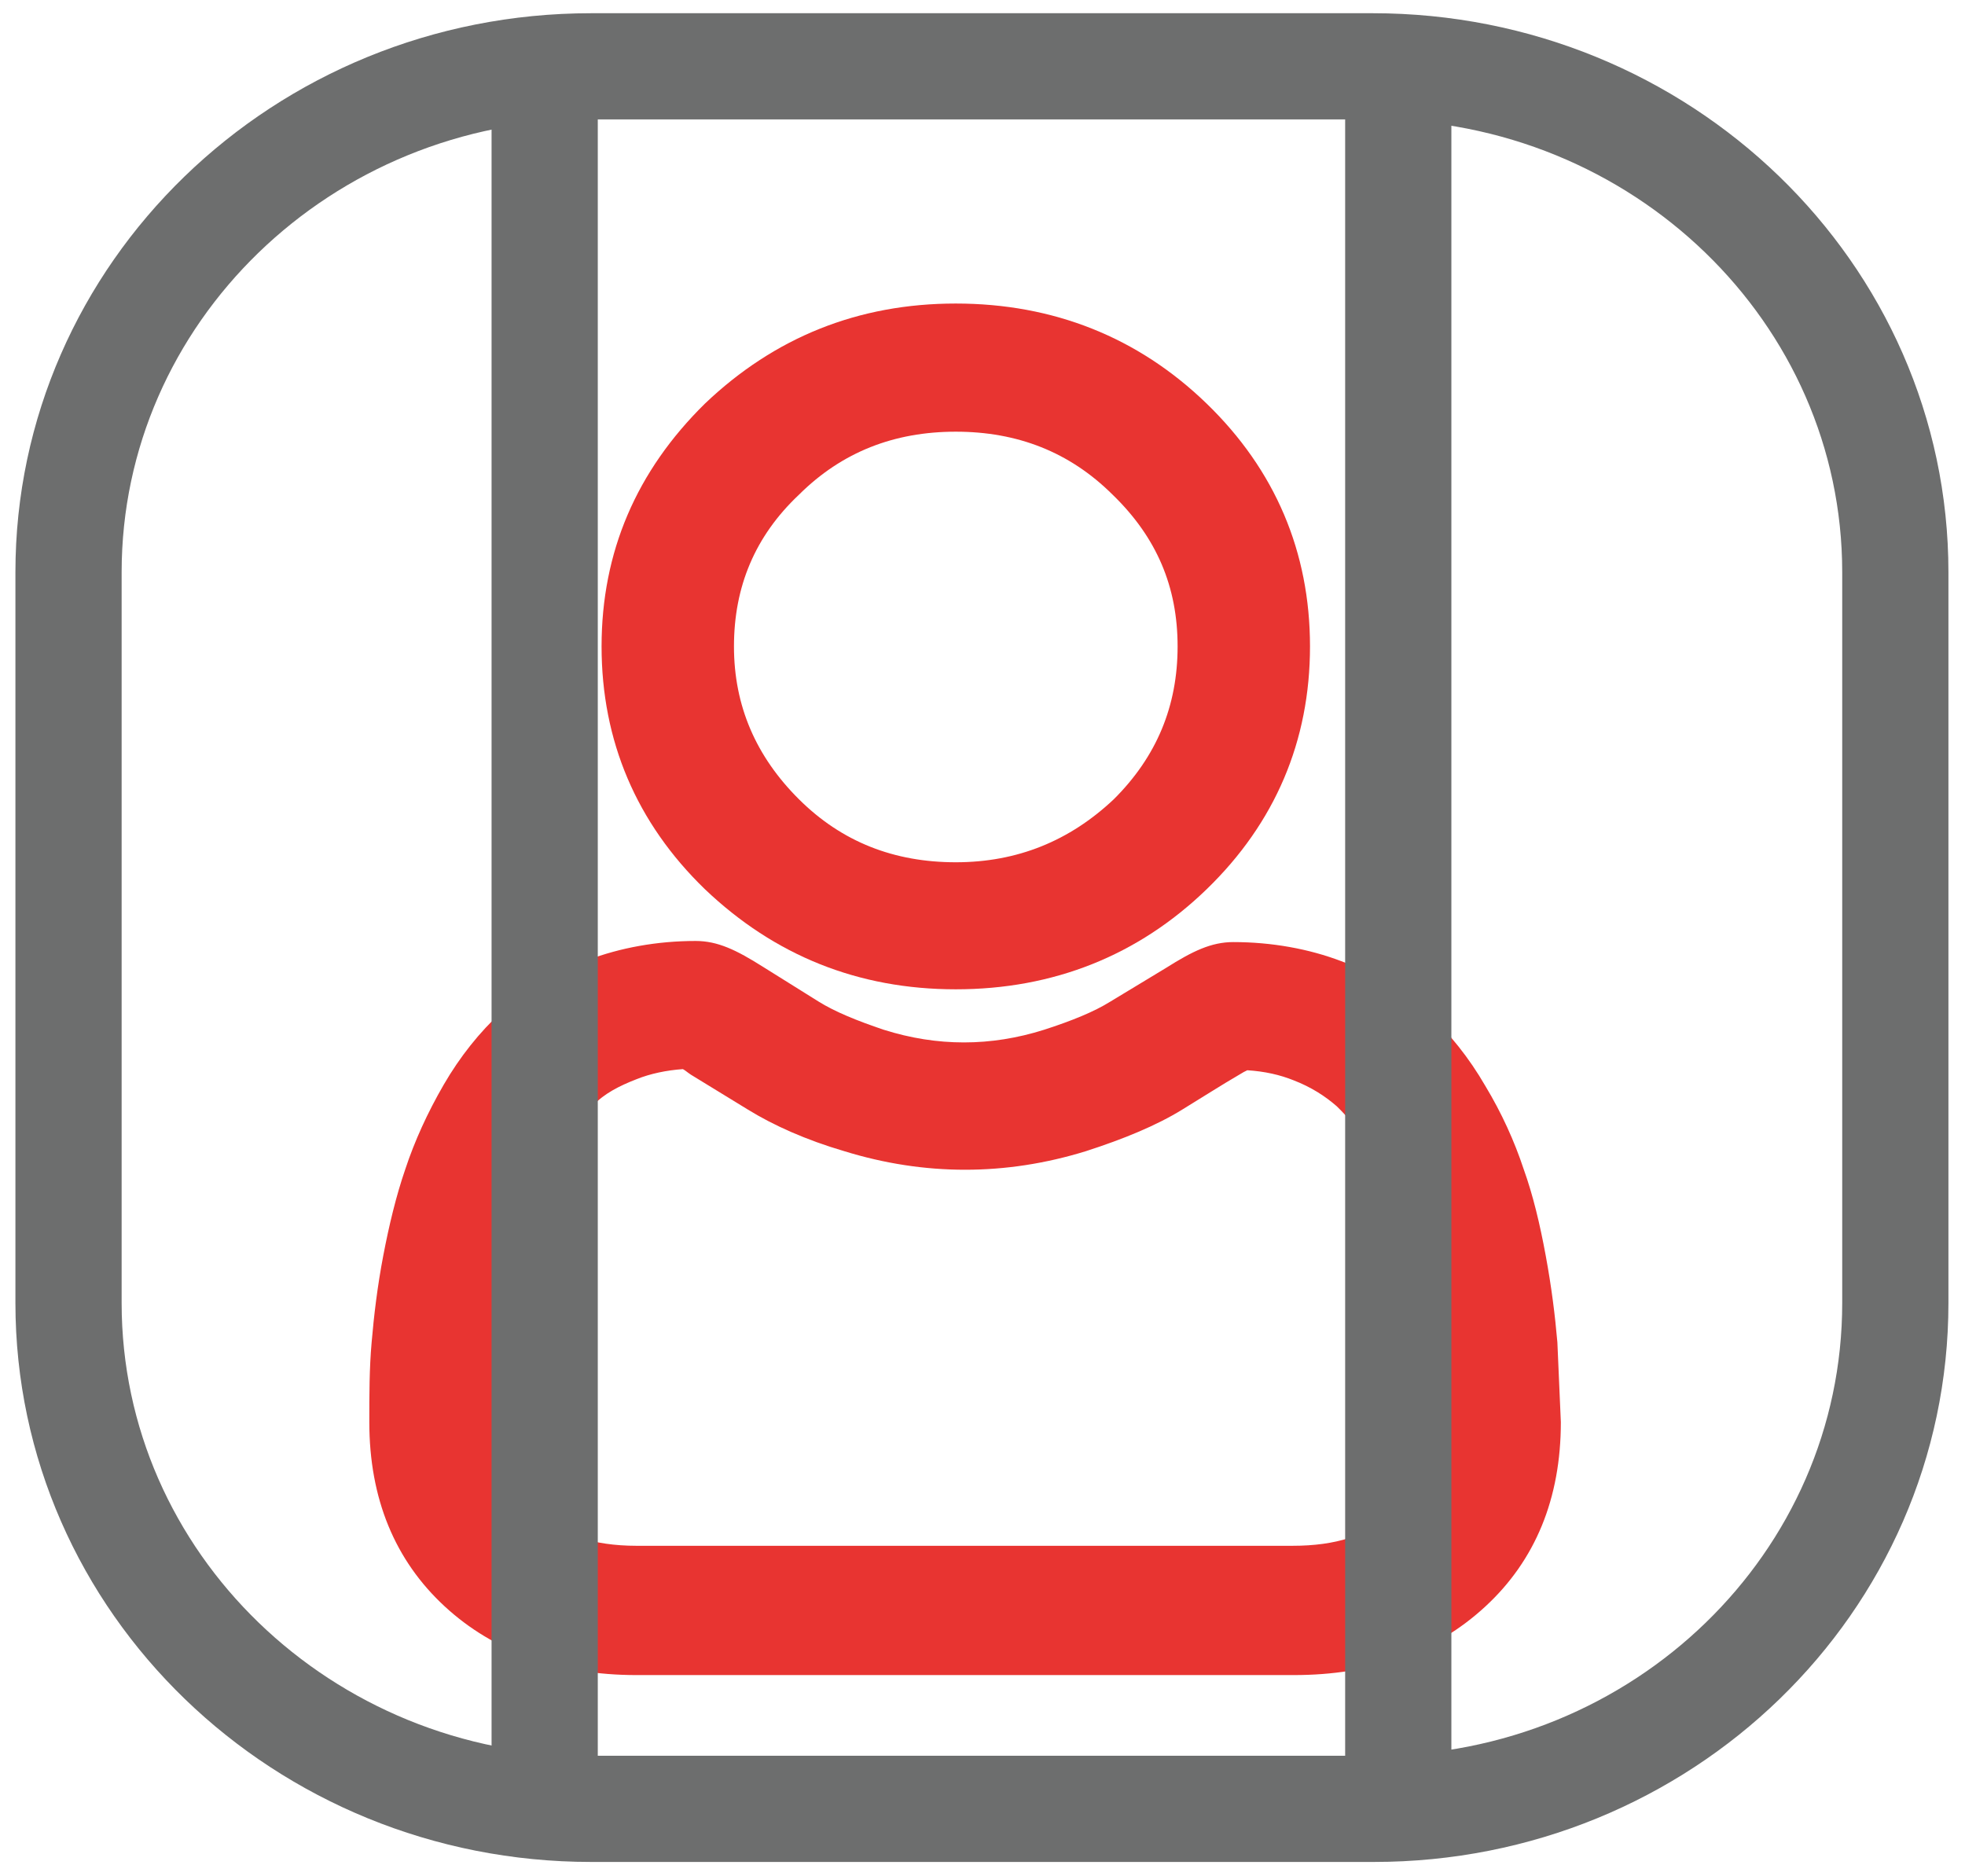 <svg width="111" height="106" viewBox="0 0 111 106" fill="none" xmlns="http://www.w3.org/2000/svg">
<g clip-path="url(#clip0_1369_6127)">
<path d="M53.991 55.89C59.502 55.89 64.291 53.984 68.162 50.237C72.032 46.49 74 41.854 74 36.519C74 31.184 72.032 26.548 68.162 22.801C64.291 19.053 59.502 17.148 53.991 17.148C48.481 17.148 43.757 19.053 39.821 22.801C35.95 26.611 33.982 31.184 33.982 36.519C33.982 41.854 35.95 46.49 39.821 50.237C43.757 53.984 48.481 55.89 53.991 55.89ZM45.135 27.945C47.562 25.532 50.514 24.388 53.991 24.388C57.468 24.388 60.42 25.532 62.848 27.945C65.341 30.358 66.521 33.153 66.521 36.519C66.521 39.885 65.341 42.743 62.913 45.157C60.42 47.506 57.468 48.713 53.991 48.713C50.514 48.713 47.562 47.57 45.135 45.157C42.708 42.743 41.461 39.885 41.461 36.519C41.461 33.153 42.642 30.295 45.135 27.945Z" fill="#E83431"/>
<path d="M87.974 75.832C87.842 74.308 87.645 72.72 87.317 70.942C86.99 69.164 86.596 67.512 86.071 66.052C85.546 64.464 84.825 62.876 83.906 61.352C82.988 59.764 81.873 58.367 80.626 57.224C79.314 56.017 77.674 55.001 75.771 54.302C73.934 53.603 71.835 53.222 69.67 53.222C68.424 53.222 67.374 53.73 65.865 54.683L62.716 56.588C61.798 57.16 60.551 57.668 58.977 58.176C55.959 59.129 52.942 59.129 49.924 58.176C48.415 57.668 47.169 57.16 46.25 56.588L43.101 54.62C41.592 53.667 40.543 53.159 39.296 53.159C37.131 53.159 35.032 53.54 33.195 54.239C31.293 54.937 29.653 55.953 28.34 57.16C27.094 58.303 25.979 59.7 25.06 61.288C24.142 62.876 23.42 64.464 22.895 66.052C22.371 67.576 21.977 69.227 21.649 70.942C21.321 72.657 21.124 74.308 20.993 75.832C20.862 77.293 20.862 78.817 20.862 80.342C20.862 84.66 22.305 88.153 25.126 90.757C27.881 93.298 31.555 94.632 35.95 94.632H73.082C77.477 94.632 81.085 93.361 83.906 90.757C86.727 88.153 88.17 84.66 88.17 80.342C88.105 78.817 88.039 77.293 87.974 75.832ZM80.626 80.342C80.626 82.628 80.036 84.279 78.658 85.486C77.28 86.756 75.443 87.328 73.016 87.328H35.95C33.523 87.328 31.621 86.693 30.309 85.486C28.997 84.279 28.34 82.564 28.34 80.342C28.34 79.008 28.406 77.611 28.472 76.34C28.537 75.07 28.734 73.736 28.997 72.276C29.259 70.815 29.587 69.481 29.981 68.275C30.374 67.131 30.833 66.052 31.489 64.972C32.145 63.892 32.801 63.066 33.523 62.431C34.114 61.796 34.966 61.352 35.95 60.971C36.738 60.653 37.656 60.463 38.575 60.399C38.706 60.463 38.837 60.59 39.034 60.717L42.248 62.685C43.692 63.575 45.529 64.4 47.693 65.035C52.22 66.433 56.812 66.433 61.339 65.035C63.504 64.337 65.341 63.575 66.784 62.685C68.03 61.923 69.014 61.288 69.998 60.717C70.195 60.59 70.326 60.526 70.458 60.463C71.442 60.526 72.294 60.717 73.082 61.034C74.066 61.415 74.853 61.923 75.509 62.495C76.231 63.194 76.887 64.019 77.477 64.972C78.133 66.052 78.592 67.195 78.986 68.275C79.379 69.481 79.708 70.815 79.97 72.276C80.232 73.736 80.429 75.134 80.495 76.404C80.56 77.611 80.626 78.944 80.626 80.342Z" fill="#E83431"/>
<path d="M77.608 102.189H33.392C17.122 102.189 3.871 89.424 3.871 73.609V32.327C3.871 16.576 17.057 3.747 33.392 3.747H77.543C93.812 3.747 107.064 16.513 107.064 32.327V73.609C107.064 89.424 93.878 102.189 77.608 102.189Z" stroke="#6D6E6E" stroke-width="6" stroke-miterlimit="10"/>
<path d="M78.986 102.189V3.874" stroke="#6D6E6E" stroke-width="6" stroke-miterlimit="10"/>
<path d="M30.768 102.189V3.811" stroke="#6D6E6E" stroke-width="6" stroke-miterlimit="10"/>
</g>
<defs>
<clipPath id="clip0_1369_6127">
<rect width="111" height="106" fill="white"/>
</clipPath>
</defs>
</svg>
